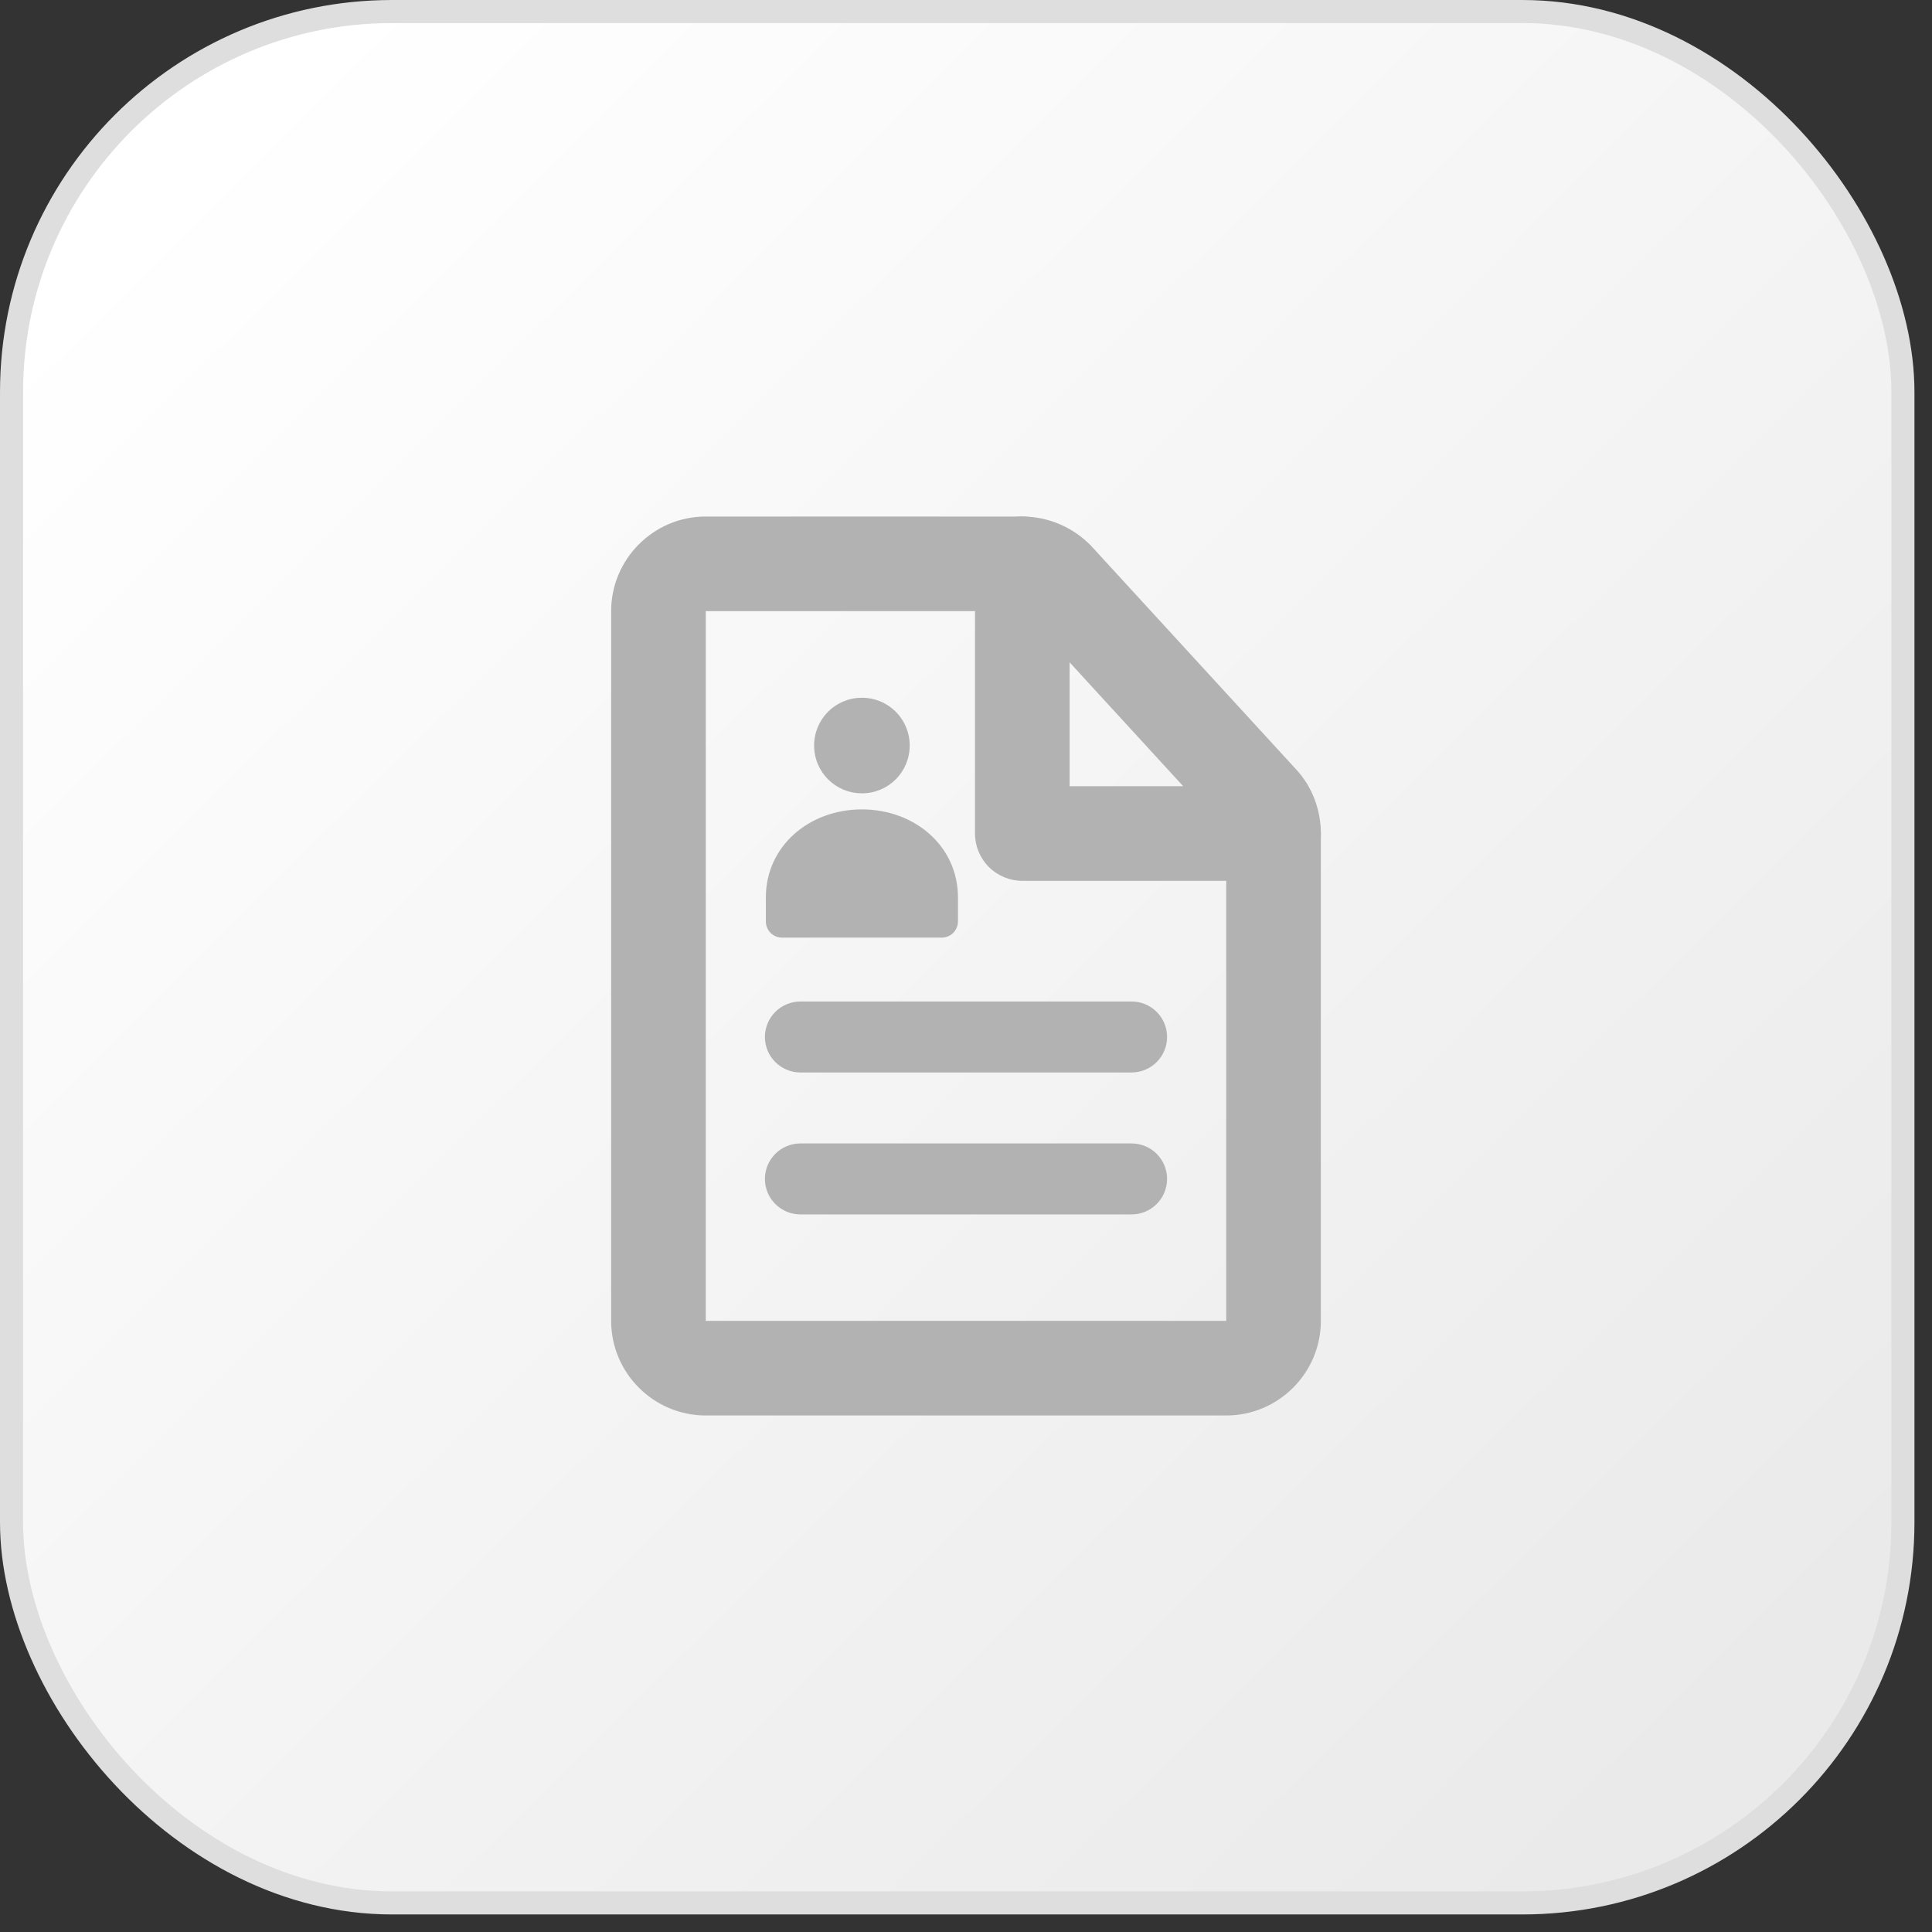 <svg width="98" height="98" viewBox="0 0 98 98" fill="none" xmlns="http://www.w3.org/2000/svg">
<rect x="0" y="0" width="98" height="98" fill="#333333" stroke="none"/>
<rect x="0.585" y="0.585" width="95.94" height="95.94" rx="19.305" fill="url(#paint0_linear_561_4173)" stroke="#DEDEDE" stroke-width="1.17"/>
<path d="M43.72 40.241C45.064 40.241 46.144 39.161 46.144 37.817C46.144 36.473 45.064 35.393 43.72 35.393C42.376 35.393 41.296 36.473 41.296 37.817C41.296 39.161 42.376 40.241 43.72 40.241Z" fill="#B2B2B2"/>
<path fill-rule="evenodd" clip-rule="evenodd" d="M48.592 45.521C48.592 42.929 46.408 41.057 43.72 41.057C41.032 41.057 38.848 42.929 38.848 45.521V46.745C38.848 46.961 38.944 47.177 39.088 47.321C39.232 47.465 39.448 47.561 39.664 47.561H47.776C47.992 47.561 48.208 47.465 48.352 47.321C48.496 47.177 48.592 46.961 48.592 46.745V45.521ZM38.8 52.601C38.8 52.123 38.989 51.665 39.327 51.328C39.665 50.99 40.122 50.801 40.6 50.801H57.4C57.877 50.801 58.335 50.99 58.673 51.328C59.01 51.665 59.2 52.123 59.2 52.601C59.2 53.078 59.01 53.536 58.673 53.873C58.335 54.211 57.877 54.401 57.4 54.401H40.6C40.122 54.401 39.665 54.211 39.327 53.873C38.989 53.536 38.8 53.078 38.8 52.601ZM38.8 59.801C38.8 59.323 38.989 58.865 39.327 58.528C39.665 58.19 40.122 58.001 40.6 58.001H57.4C57.877 58.001 58.335 58.19 58.673 58.528C59.01 58.865 59.2 59.323 59.2 59.801C59.2 60.278 59.01 60.736 58.673 61.073C58.335 61.411 57.877 61.601 57.4 61.601H40.6C40.122 61.601 39.665 61.411 39.327 61.073C38.989 60.736 38.8 60.278 38.8 59.801Z" fill="#B2B2B2"/>
<path fill-rule="evenodd" clip-rule="evenodd" d="M31 31C31 28.355 33.155 26.2 35.8 26.2H51.856C53.205 26.2 54.477 26.771 55.372 27.715L55.386 27.731L65.735 39.016C66.597 39.935 67 41.138 67 42.28V67C67 69.645 64.845 71.8 62.2 71.8H35.8C33.155 71.8 31 69.645 31 67V31ZM51.854 31H35.8V67H62.2V42.261L51.89 31.017L51.882 31.015C51.874 31.008 51.864 31.003 51.854 31Z" fill="#B2B2B2"/>
<path fill-rule="evenodd" clip-rule="evenodd" d="M51.856 26.2C52.493 26.2 53.103 26.453 53.553 26.903C54.003 27.353 54.256 27.964 54.256 28.6V39.88H64.6C64.915 39.88 65.227 39.942 65.519 40.063C65.81 40.184 66.074 40.36 66.297 40.583C66.52 40.806 66.697 41.071 66.817 41.362C66.938 41.653 67 41.965 67 42.28C67 42.595 66.938 42.907 66.817 43.199C66.697 43.49 66.52 43.754 66.297 43.977C66.074 44.2 65.81 44.377 65.519 44.498C65.227 44.618 64.915 44.68 64.6 44.68H51.856C51.219 44.68 50.609 44.427 50.159 43.977C49.709 43.527 49.456 42.917 49.456 42.28V28.6C49.456 27.964 49.709 27.353 50.159 26.903C50.609 26.453 51.219 26.2 51.856 26.2Z" fill="#B2B2B2"/>
<defs>
<linearGradient id="paint0_linear_561_4173" x1="8.19" y1="9.36" x2="86.58" y2="88.335" gradientUnits="userSpaceOnUse">
<stop stop-color="white"/>
<stop offset="1" stop-color="#EAEAEA"/>
</linearGradient>
</defs>
</svg>
